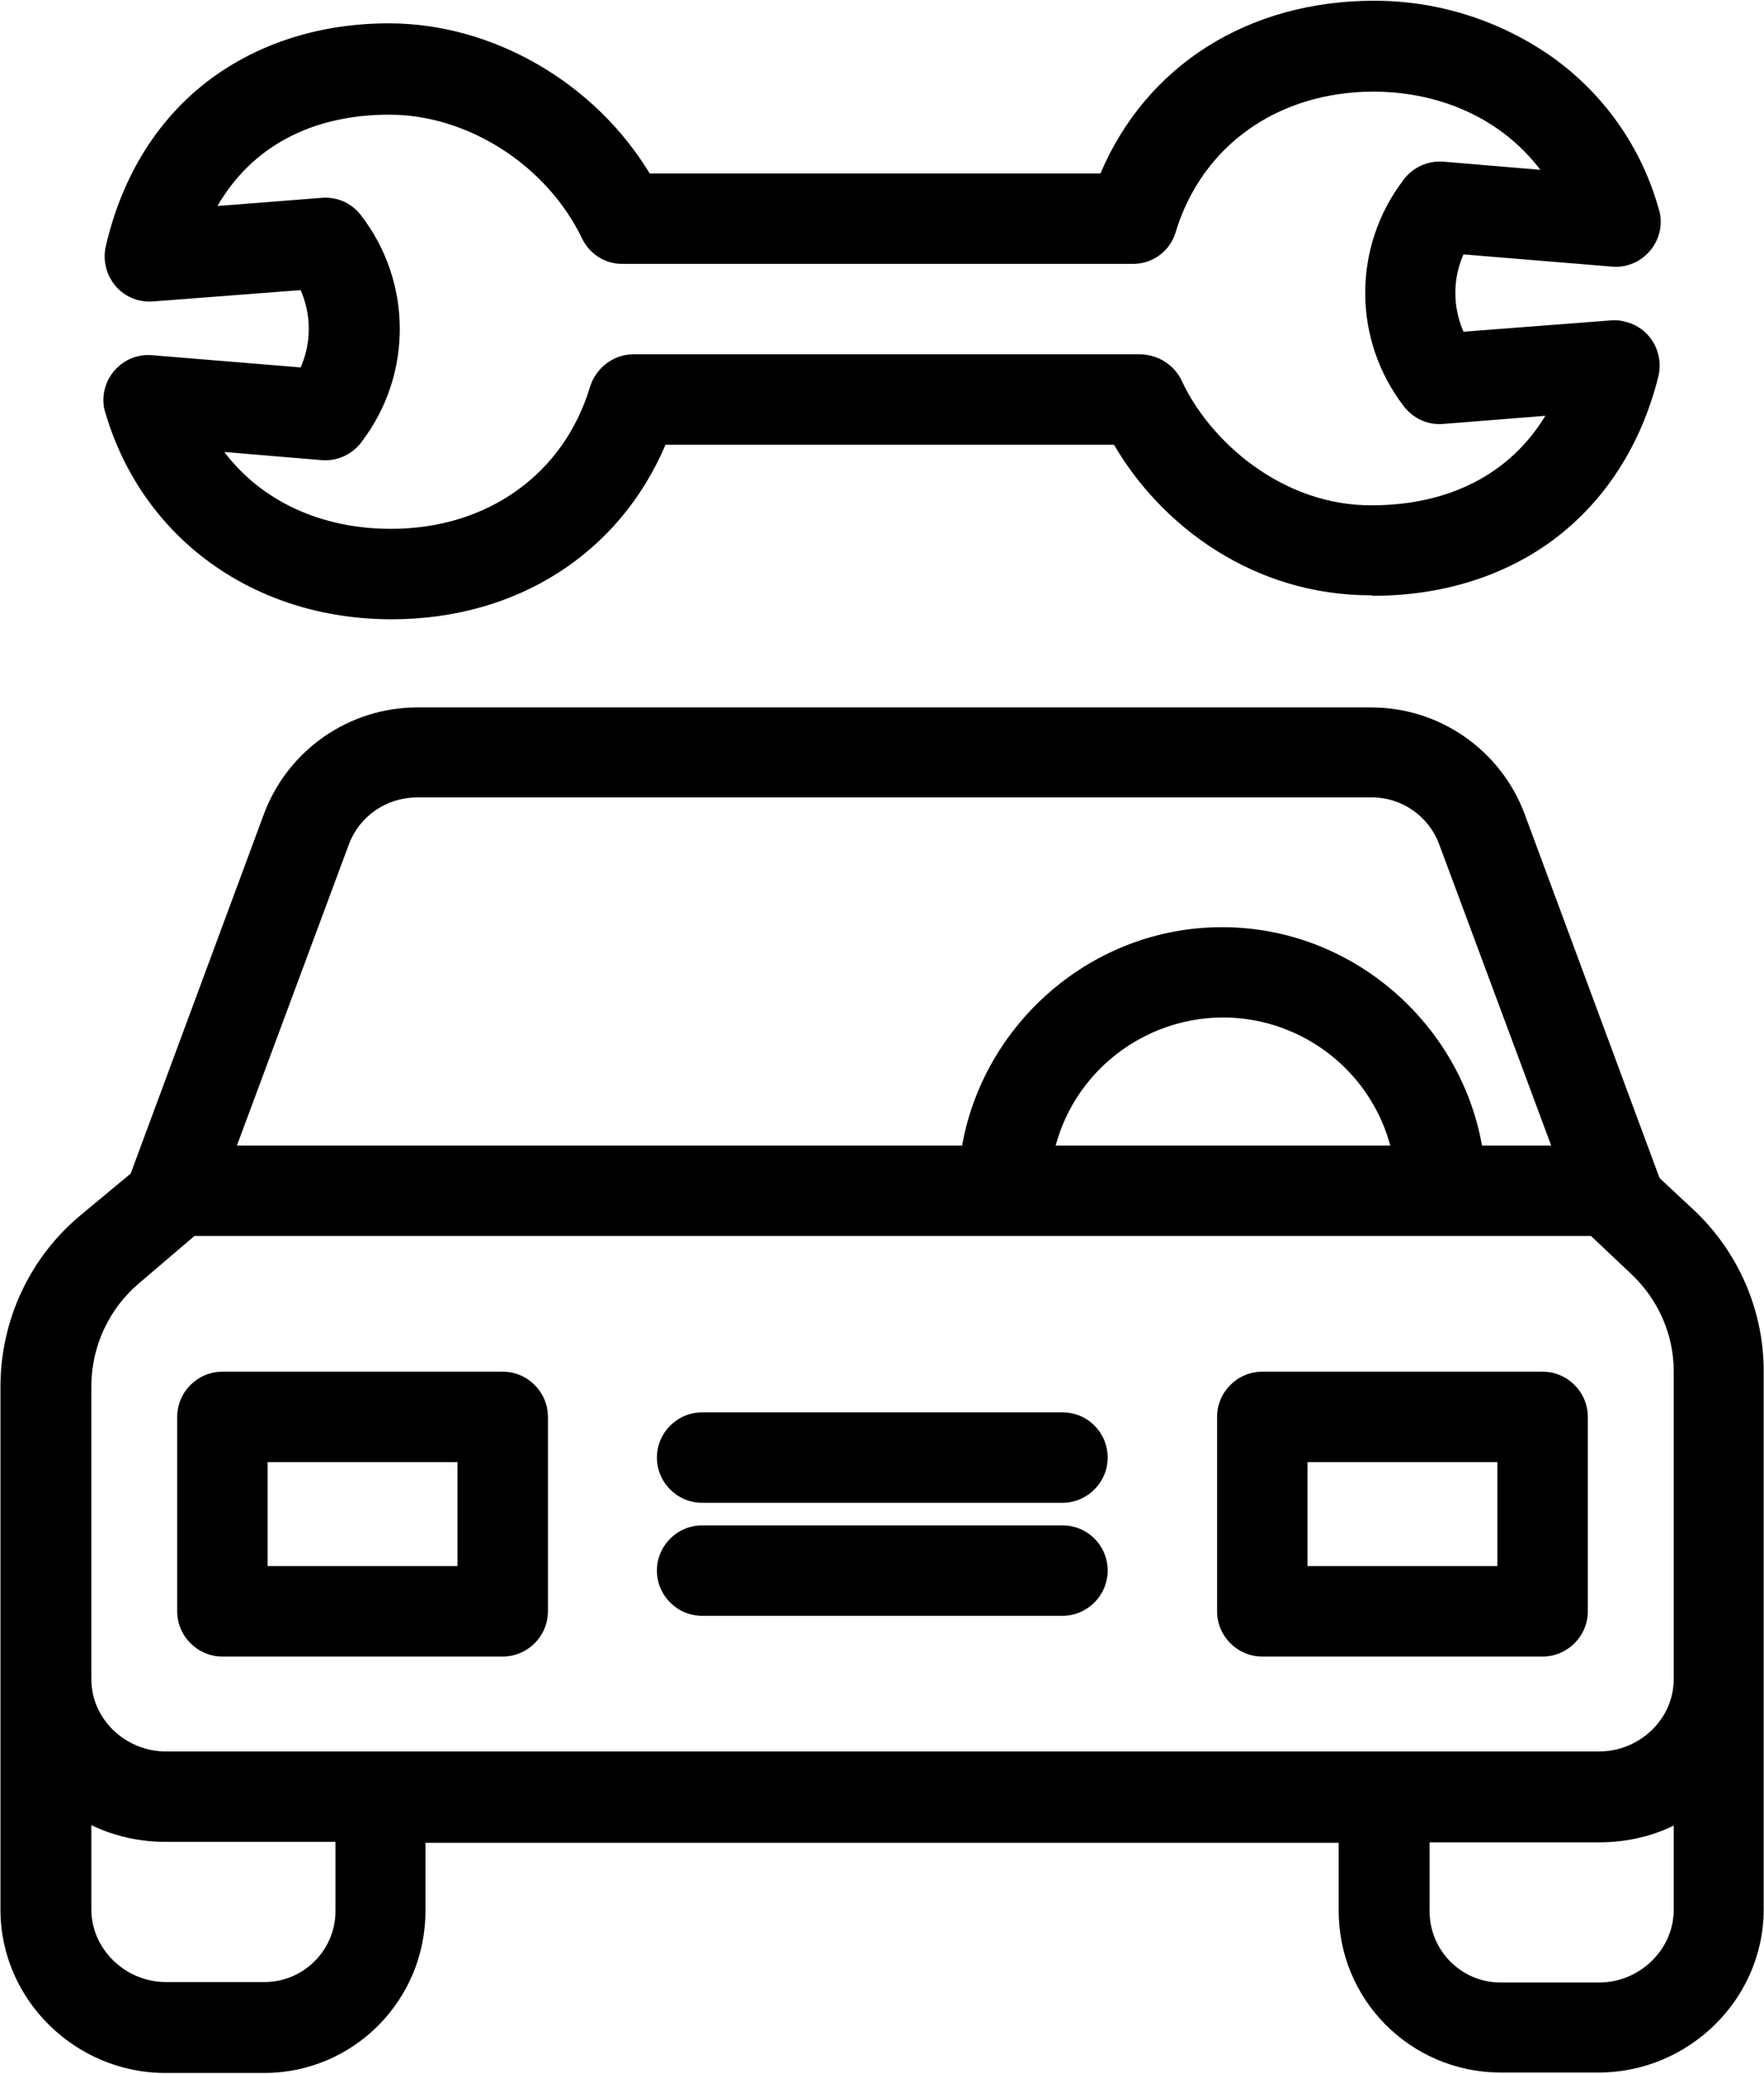 <svg width="569" height="669" viewBox="0 0 569 669" fill="none" xmlns="http://www.w3.org/2000/svg">
<path d="M546.293 390.186L535.501 380.124C535.501 379.978 535.356 379.832 535.21 379.686L491.751 262.436C484.022 241.873 464.335 228.165 442.314 228.165H134.607C112.586 228.165 92.899 241.873 85.17 262.436L42.148 378.518L25.815 392.081C9.627 405.644 0.294 425.622 0.148 446.769V615.942C0.148 644.964 24.356 668.588 53.378 668.588H85.17C114.044 668.588 137.232 645.109 137.232 616.38V616.088V594.359H431.819V615.796C431.527 644.671 454.715 668.151 483.59 668.441H483.881H515.673C544.695 668.441 568.903 644.816 568.903 615.796V442.249C568.903 422.561 560.736 403.749 546.299 390.187L546.293 390.186ZM112.587 272.208C116.087 263.02 124.836 257.186 134.608 257.186H442.168C451.939 257.041 460.689 263.02 464.189 272.208L500.356 369.478H478.044C471.044 330.104 436.189 299.041 394.189 299.041C352.189 299.041 317.335 330.104 310.335 369.478H76.415L112.587 272.208ZM448.44 369.478H340.523C348.543 339.729 379.315 322.082 409.064 330.104C428.315 335.354 443.336 350.374 448.44 369.478ZM108.213 615.785C108.505 628.473 98.442 638.973 85.754 639.264H85.317H53.525C40.546 639.264 29.462 628.764 29.462 615.785V588.66C37.046 592.306 45.212 594.056 53.525 594.056H108.213L108.213 615.785ZM539.88 615.931C539.88 628.91 528.796 639.41 515.817 639.41H484.025C471.338 639.41 461.129 629.055 461.129 616.368V615.931V594.201H515.817C524.13 594.201 532.442 592.451 539.88 588.806V615.931ZM539.88 541.556C539.88 554.535 528.796 564.89 515.817 564.89H53.524C40.545 564.89 29.461 554.535 29.461 541.556V446.764C29.607 434.077 35.149 422.119 44.773 413.952L62.711 398.64H513.191L526.316 411.036C534.92 419.203 539.878 430.432 539.878 442.244L539.88 541.556Z" fill="black"/>
<path d="M162.16 442.4H71.744C63.723 442.4 57.16 448.962 57.16 456.984V519.692C57.16 527.713 63.723 534.276 71.744 534.276H162.16C170.181 534.276 176.744 527.713 176.744 519.692V456.984C176.744 448.963 170.182 442.4 162.16 442.4ZM147.576 505.108H86.326V471.567H147.576V505.108Z" fill="black"/>
<path d="M497.586 442.4H407.17C399.149 442.4 392.586 448.962 392.586 456.984V519.692C392.586 527.713 399.148 534.276 407.17 534.276H497.586C505.607 534.276 512.17 527.713 512.17 519.692V456.984C512.17 448.963 505.607 442.4 497.586 442.4ZM483.002 505.108H421.751V471.567H483.002V505.108Z" fill="black"/>
<path d="M342.706 491.973H226.477C218.456 491.973 211.893 498.536 211.893 506.557C211.893 514.579 218.455 521.141 226.477 521.141H342.706C350.727 521.141 357.29 514.579 357.29 506.557C357.29 498.536 350.873 491.973 342.706 491.973Z" fill="black"/>
<path d="M342.706 455.52H226.477C218.456 455.52 211.893 462.083 211.893 470.104C211.893 478.125 218.455 484.688 226.477 484.688H342.706C350.727 484.688 357.29 478.125 357.29 470.104C357.29 462.083 350.873 455.52 342.706 455.52Z" fill="black"/>
<path d="M126.293 199.733C166.834 199.733 199.793 178.441 214.668 143.441H359.334C374.646 169.692 404.397 192.004 442.168 192.004C442.459 192.004 442.751 192.15 443.043 192.15C464.772 192.15 484.751 186.025 500.501 174.505C517.419 162.109 529.376 143.734 534.917 121.422C536.813 113.547 532.146 105.672 524.271 103.776C522.813 103.339 521.209 103.193 519.605 103.339L472.063 106.985C468.563 98.964 468.563 89.922 472.063 82.047L519.897 85.985C527.918 86.714 534.918 80.735 535.646 72.714C535.792 70.964 535.646 69.214 535.063 67.464C529.521 47.486 517.271 30.131 500.355 18.172C483.584 6.506 463.751 0.235 443.333 0.235C402.792 0.235 369.833 20.943 354.959 55.943H209.559C191.913 26.776 159.1 7.527 125.413 7.527C103.539 7.527 83.705 13.798 67.955 25.464C51.037 38.006 39.371 56.672 34.121 79.423C32.371 87.298 37.184 95.172 45.059 96.923C46.517 97.215 47.975 97.36 49.434 97.215L96.975 93.569C100.475 101.589 100.475 110.631 96.975 118.506L49.142 114.569C41.121 113.839 34.12 119.819 33.392 127.839C33.247 129.589 33.392 131.339 33.976 133.089C45.934 173.777 82.101 199.735 126.288 199.735L126.293 199.733ZM103.689 148.4C108.647 148.837 113.46 146.65 116.522 142.713L116.814 142.275C133.147 120.691 133.002 90.796 116.376 69.358C113.314 65.42 108.647 63.379 103.689 63.816L70.148 66.441C81.085 47.483 100.336 36.983 125.564 36.983C150.938 36.983 176.46 53.316 187.834 77.087C190.314 82.045 195.418 85.253 200.959 85.107H365.173C371.589 85.253 377.277 81.17 379.173 75.045C387.631 46.899 412.277 29.545 443.194 29.545C465.798 29.691 484.902 39.024 496.861 54.774L465.653 52.149C460.694 51.712 455.882 53.899 452.819 57.837L452.528 58.274C436.194 79.858 436.34 109.607 452.819 131.045C455.882 134.982 460.549 137.17 465.507 136.732L498.466 134.107C487.236 152.628 467.84 162.836 442.903 162.982C413.591 163.273 390.258 142.274 381.215 122.878C378.882 117.774 373.632 114.419 367.944 114.274H204.317C197.901 114.274 192.213 118.649 190.317 124.774C181.859 152.919 157.213 170.566 126.151 170.566C103.401 170.566 84.296 161.524 72.339 145.774L103.689 148.4Z" fill="black"/>
</svg>
